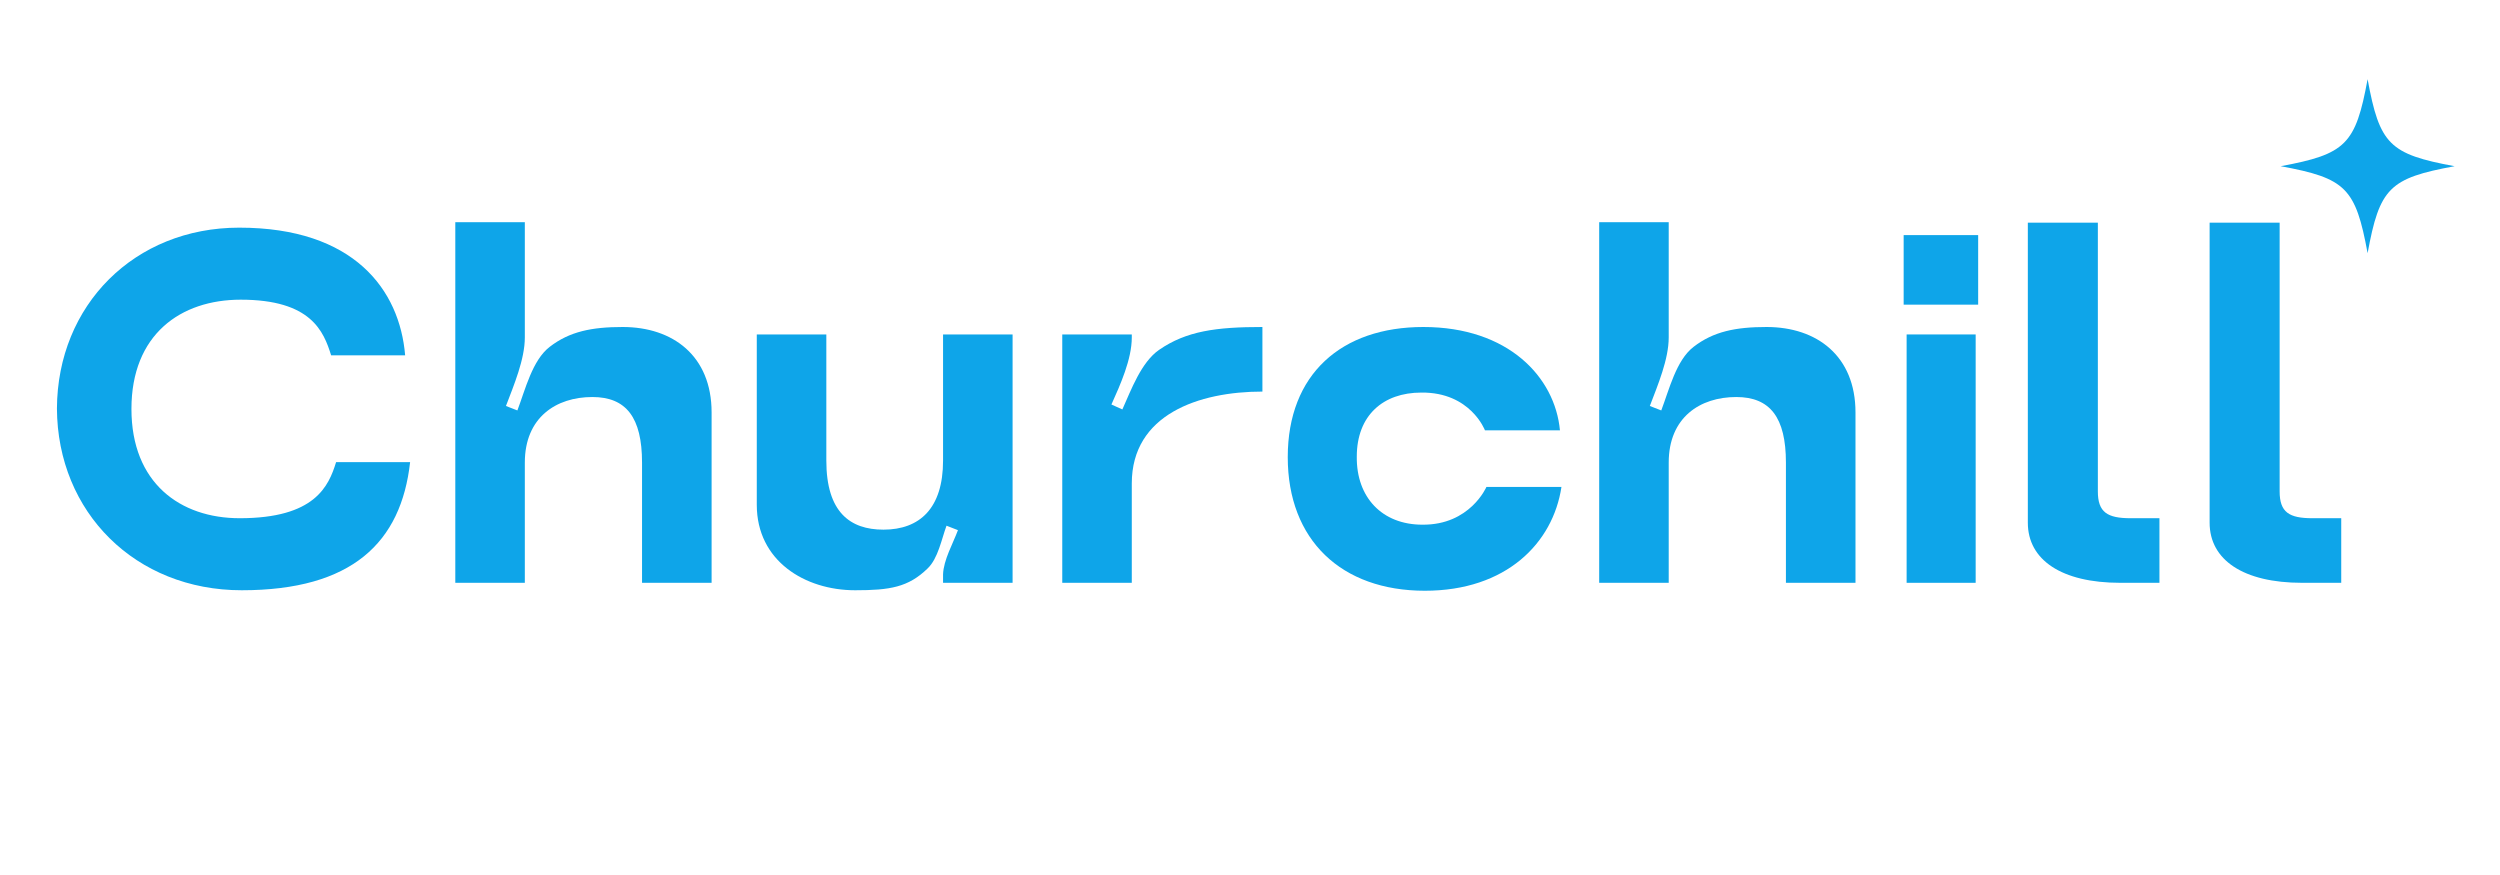 <svg xmlns="http://www.w3.org/2000/svg" xmlns:xlink="http://www.w3.org/1999/xlink" width="500" zoomAndPan="magnify" viewBox="0 0 375 131.25" height="175" preserveAspectRatio="xMidYMid meet" version="1.0"><defs><g/><clipPath id="87b5b82def"><path d="M 342.094 11.879 L 368.191 11.879 L 368.191 37.98 L 342.094 37.98 Z M 342.094 11.879 " clip-rule="nonzero"/></clipPath></defs><g clip-path="url(#87b5b82def)"><path fill="#0ea5e9" d="M 368.191 24.93 C 358.402 26.73 356.941 28.191 355.141 37.977 C 353.34 28.191 351.879 26.73 342.094 24.93 C 351.879 23.125 353.34 21.664 355.141 11.879 C 356.941 21.664 358.402 23.125 368.191 24.93 Z M 368.191 24.93 " fill-opacity="1" fill-rule="nonzero"/></g><g fill="#0ea5e9" fill-opacity="1"><g transform="translate(6.306, 87.421)"><g><path d="M 29.953 1.117 C 46.492 1.117 53.867 -6.035 55.211 -18.105 L 44.109 -18.105 C 42.992 -14.453 40.902 -9.688 29.652 -9.688 C 20.711 -9.688 13.41 -14.977 13.41 -26.078 C 13.41 -37.254 20.789 -42.469 29.801 -42.469 C 40.383 -42.469 42.246 -37.699 43.363 -34.125 L 54.465 -34.125 C 53.645 -43.957 46.789 -53.273 29.578 -53.273 C 13.859 -53.273 2.309 -41.648 2.234 -26.152 C 2.309 -10.578 14.008 1.117 29.953 1.117 Z M 29.953 1.117 "/></g></g></g><g fill="#0ea5e9" fill-opacity="1"><g transform="translate(64.568, 87.421)"><g><path d="M 17.883 -35.391 C 15.273 -33.379 14.23 -28.984 13.039 -25.855 L 11.324 -26.523 C 12.516 -29.652 14.156 -33.527 14.156 -36.805 L 14.156 -54.094 L 3.727 -54.094 L 3.727 0 L 14.156 0 L 14.156 -18.031 C 14.156 -24.812 18.852 -27.867 24.289 -27.867 C 29.355 -27.867 31.738 -24.812 31.738 -18.031 L 31.738 0 L 42.172 0 L 42.172 -25.555 C 42.172 -34.051 36.359 -38.371 28.836 -38.371 C 24.215 -38.371 20.863 -37.699 17.883 -35.391 Z M 17.883 -35.391 "/></g></g></g><g fill="#0ea5e9" fill-opacity="1"><g transform="translate(110.165, 87.421)"><g><path d="M 28.984 -2.16 C 30.547 -3.652 31.07 -6.555 31.812 -8.566 L 33.527 -7.898 C 32.781 -5.887 31.367 -3.426 31.293 -1.266 L 31.293 0 L 41.723 0 L 41.723 -37.254 L 31.293 -37.254 L 31.293 -18.328 C 31.293 -11.176 27.793 -7.973 22.352 -7.973 C 17.359 -7.973 13.785 -10.578 13.785 -18.328 L 13.785 -37.254 L 3.352 -37.254 L 3.352 -11.699 C 3.352 -3.277 10.578 1.117 18.105 1.117 C 23.32 1.117 26.078 0.672 28.984 -2.16 Z M 28.984 -2.16 "/></g></g></g><g fill="#0ea5e9" fill-opacity="1"><g transform="translate(155.612, 87.421)"><g><path d="M 18.254 -34.945 C 15.57 -33.082 14.082 -28.984 12.742 -26.004 L 11.102 -26.746 C 12.441 -29.727 14.156 -33.527 14.156 -36.805 L 14.156 -37.254 L 3.727 -37.254 L 3.727 0 L 14.156 0 L 14.156 -14.902 C 14.156 -25.258 24.215 -28.684 33.75 -28.684 L 33.75 -38.371 C 26.824 -38.371 22.352 -37.773 18.254 -34.945 Z M 18.254 -34.945 "/></g></g></g><g fill="#0ea5e9" fill-opacity="1"><g transform="translate(191.225, 87.421)"><g><path d="M 1.938 -18.852 C 1.938 -6.406 9.984 1.191 22.5 1.191 C 34.719 1.191 41.723 -5.961 42.992 -14.379 L 31.738 -14.379 C 31.738 -14.379 29.281 -8.645 22.129 -8.719 C 16.094 -8.719 12.219 -12.816 12.293 -18.926 C 12.293 -25.109 16.242 -28.535 21.98 -28.535 C 29.355 -28.609 31.516 -22.875 31.516 -22.875 L 42.766 -22.875 C 42.023 -30.848 35.02 -38.371 22.277 -38.371 C 9.984 -38.371 1.938 -31.293 1.938 -18.852 Z M 1.938 -18.852 "/></g></g></g><g fill="#0ea5e9" fill-opacity="1"><g transform="translate(236.151, 87.421)"><g><path d="M 17.883 -35.391 C 15.273 -33.379 14.23 -28.984 13.039 -25.855 L 11.324 -26.523 C 12.516 -29.652 14.156 -33.527 14.156 -36.805 L 14.156 -54.094 L 3.727 -54.094 L 3.727 0 L 14.156 0 L 14.156 -18.031 C 14.156 -24.812 18.852 -27.867 24.289 -27.867 C 29.355 -27.867 31.738 -24.812 31.738 -18.031 L 31.738 0 L 42.172 0 L 42.172 -25.555 C 42.172 -34.051 36.359 -38.371 28.836 -38.371 C 24.215 -38.371 20.863 -37.699 17.883 -35.391 Z M 17.883 -35.391 "/></g></g></g><g fill="#0ea5e9" fill-opacity="1"><g transform="translate(281.747, 87.421)"><g><path d="M 3.801 -41.723 L 14.977 -41.723 L 14.977 -52.156 L 3.801 -52.156 Z M 4.246 0 L 14.602 0 L 14.602 -37.254 L 4.246 -37.254 Z M 4.246 0 "/></g></g></g><g fill="#0ea5e9" fill-opacity="1"><g transform="translate(300.448, 87.421)"><g><path d="M 3.727 -9.016 C 3.727 -3.426 8.793 0 17.582 0 L 23.469 0 L 23.469 -9.688 L 19.148 -9.688 C 15.645 -9.688 14.23 -10.578 14.23 -13.711 L 14.23 -54.016 L 3.727 -54.016 Z M 3.727 -9.016 "/></g></g></g><g fill="#0ea5e9" fill-opacity="1"><g transform="translate(327.716, 87.421)"><g><path d="M 3.727 -9.016 C 3.727 -3.426 8.793 0 17.582 0 L 23.469 0 L 23.469 -9.688 L 19.148 -9.688 C 15.645 -9.688 14.23 -10.578 14.23 -13.711 L 14.23 -54.016 L 3.727 -54.016 Z M 3.727 -9.016 "/></g></g></g></svg>